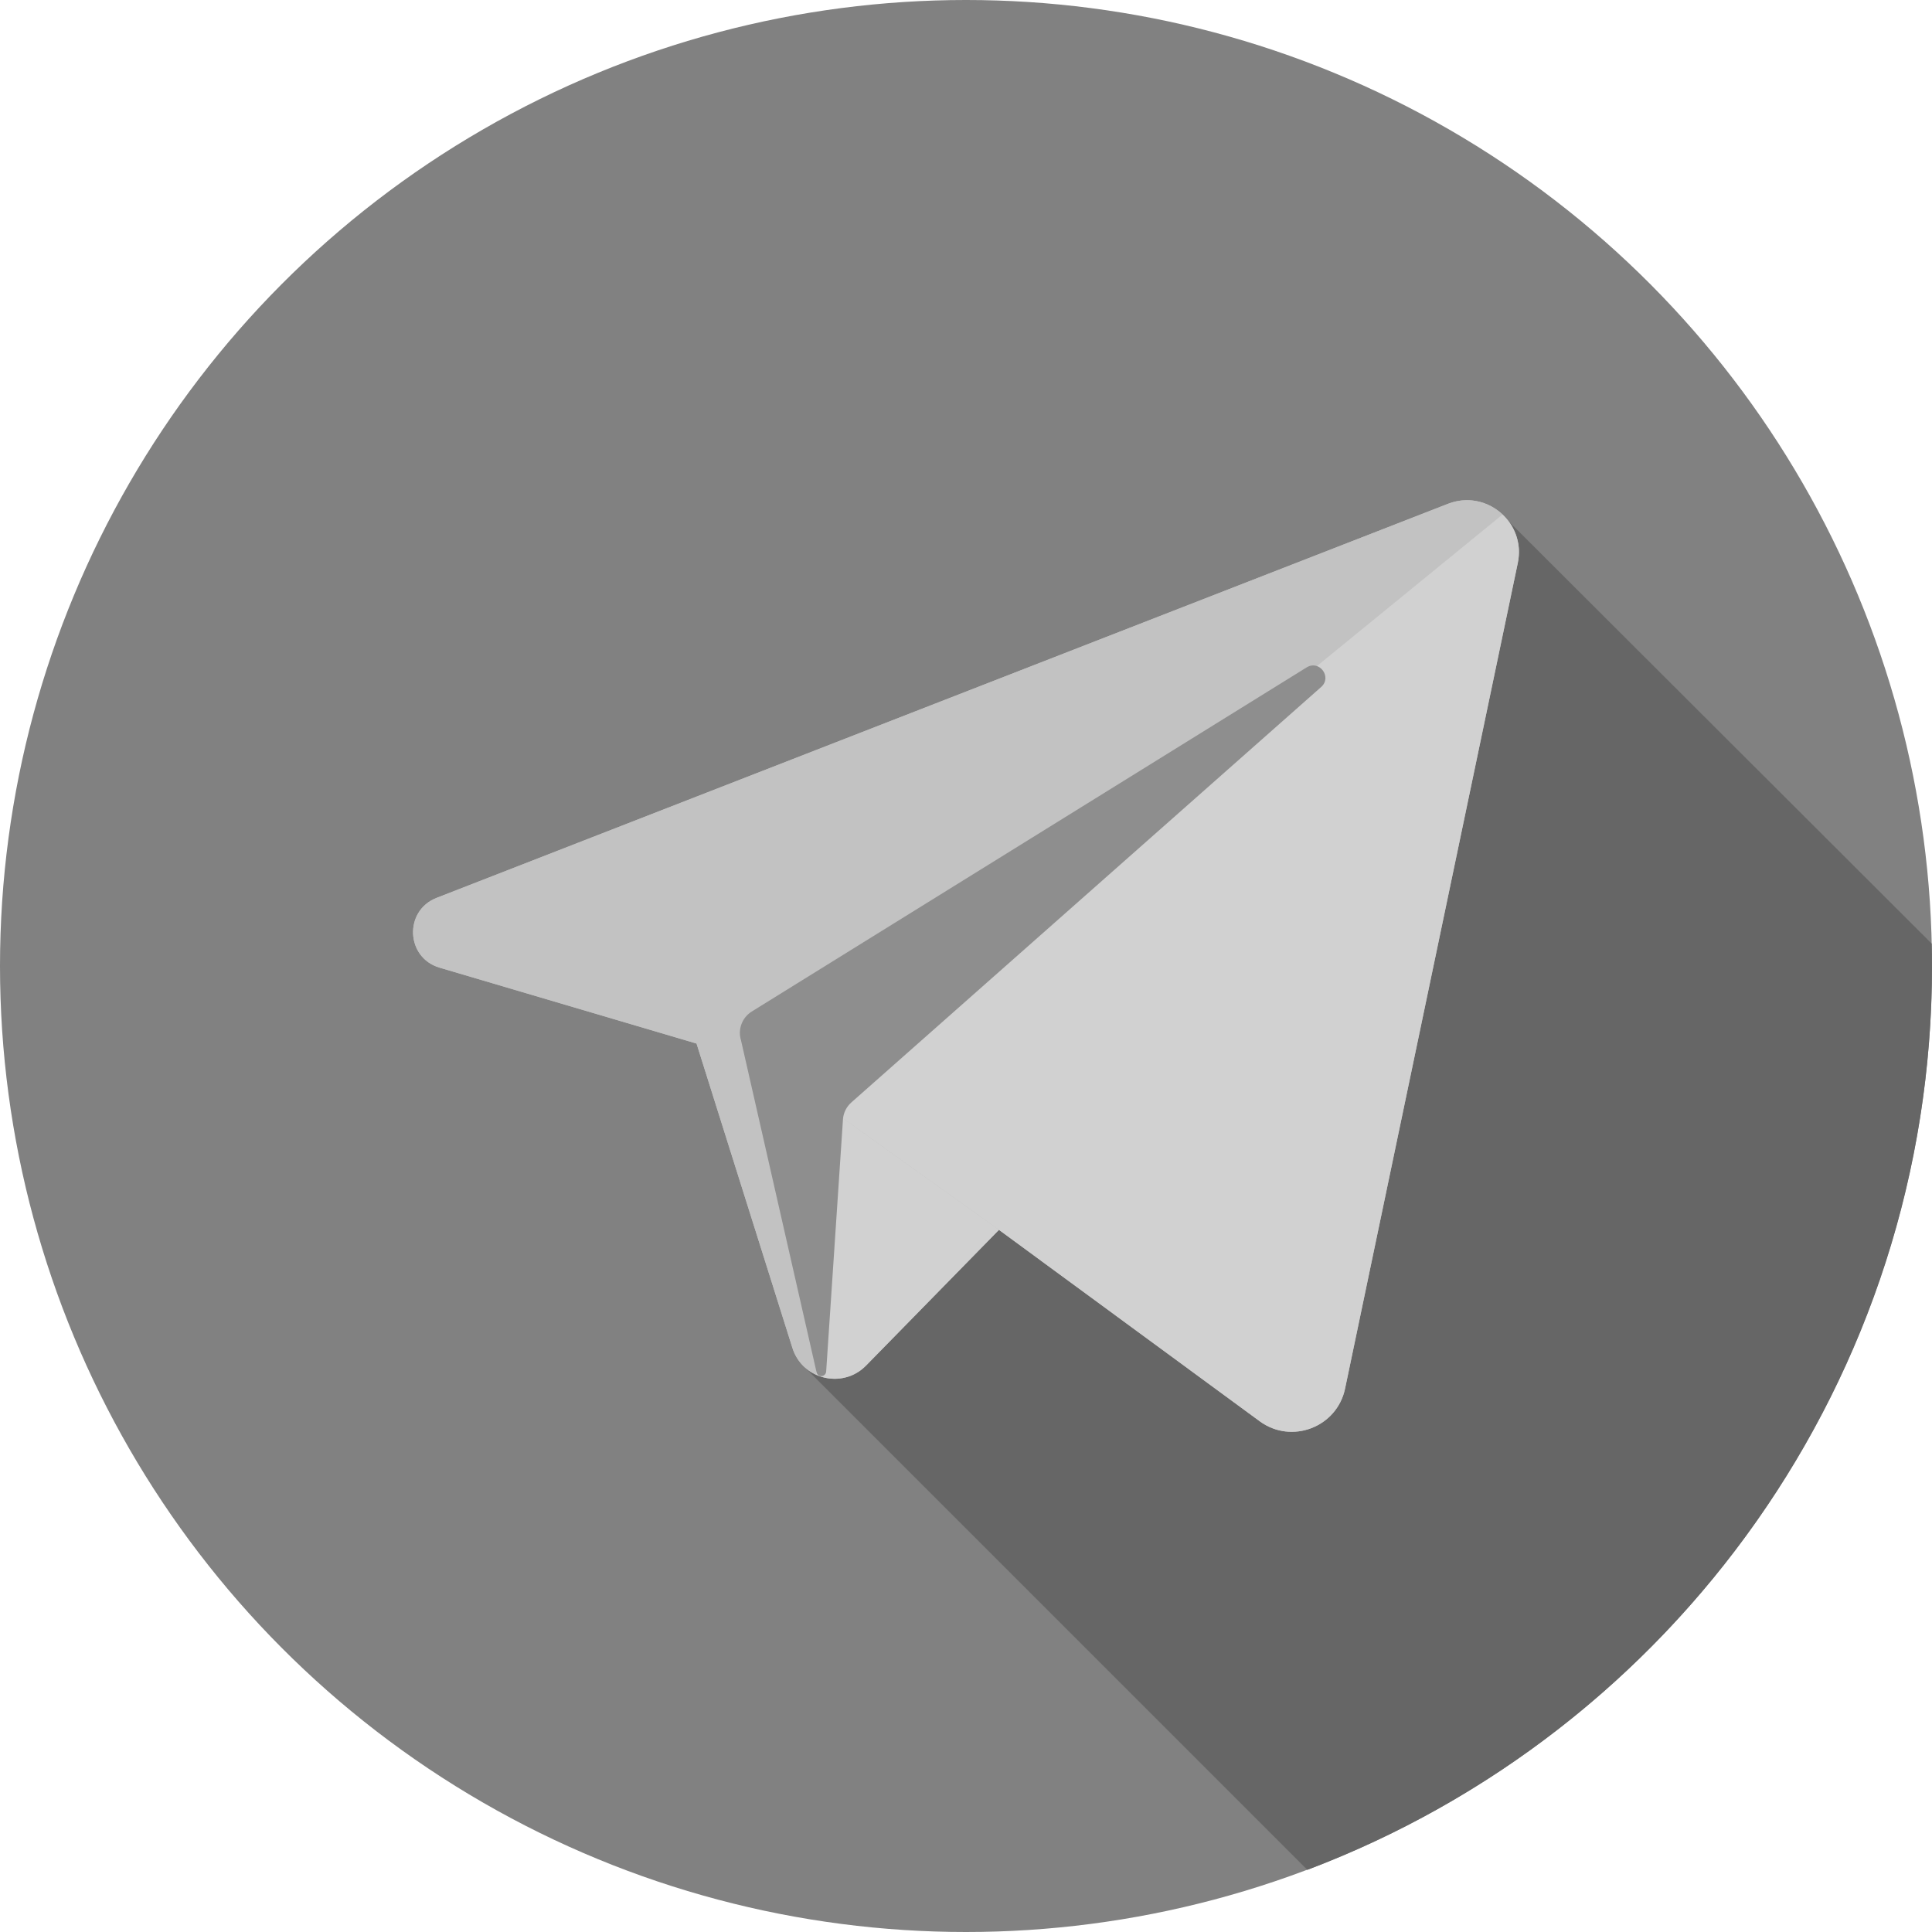 <!DOCTYPE svg PUBLIC "-//W3C//DTD SVG 1.1//EN" "http://www.w3.org/Graphics/SVG/1.1/DTD/svg11.dtd">
<!-- Uploaded to: SVG Repo, www.svgrepo.com, Transformed by: SVG Repo Mixer Tools -->
<svg height="800px" width="800px" version="1.1" id="Layer_1" xmlns="http://www.w3.org/2000/svg" xmlns:xlink="http://www.w3.org/1999/xlink" viewBox="0 0 512 512" xml:space="preserve" fill="#ffffff">
<g id="SVGRepo_bgCarrier" stroke-width="0"/>
<g id="SVGRepo_tracerCarrier" stroke-linecap="round" stroke-linejoin="round"/>
<g id="SVGRepo_iconCarrier"> <circle style="fill:#818181;" cx="256" cy="256" r="256"/> <path style="fill:#666666;" d="M511.924,250.077L398.283,136.625l-185.108,225.63l133.284,133.284 C443.197,458.988,512,365.535,512,256C512,254.019,511.969,252.045,511.924,250.077z"/> <path style="fill:#c2c2c2;" d="M383.717,133.52c10.206-3.982,20.756,4.948,18.515,15.67l-45.77,218.781 c-2.138,10.257-14.188,14.877-22.635,8.671l-69.094-50.717l-35.219,35.961c-6.189,6.31-16.86,3.741-19.515-4.672l-25.41-80.662 l-68.112-20.118c-8.947-2.638-9.464-15.084-0.793-18.48L383.717,133.52z M350.118,182.065c2.982-2.638-0.483-7.292-3.862-5.189 l-147.015,91.177c-2.586,1.603-3.775,4.758-2.862,7.671l20.049,88.04c0.397,1.345,2.327,1.155,2.5-0.241l4.482-67.094 c0.172-1.655,0.965-3.172,2.207-4.275L350.118,182.065z"/> <path style="fill:#c2c2c2EC2E5;" d="M346.257,176.876c3.379-2.103,6.844,2.551,3.862,5.189l-124.5,110.089 c-1.241,1.103-2.034,2.62-2.207,4.275l-4.482,67.094c-0.172,1.396-2.103,1.586-2.5,0.241l-20.049-88.04 c-0.914-2.913,0.276-6.068,2.862-7.671L346.257,176.876z"/> <path style="fill:#c2c2c2;" d="M217.154,364.678c-3.241-1.155-5.982-3.741-7.154-7.465l-25.41-80.662l-68.112-20.118 c-8.947-2.638-9.464-15.084-0.793-18.48L383.717,133.52c6.585-2.569,13.326,0.241,16.653,5.448 c-0.621-0.948-1.362-1.827-2.189-2.603L216.343,284.81v6.499l-1-0.724l1,40.926v32.823c0.259,0.121,0.534,0.224,0.81,0.31V364.678 L217.154,364.678z"/> <g> <path style="fill:#D1D1D1;" d="M402.525,145.518c0.052,1.172-0.034,2.413-0.293,3.672l-45.77,218.781 c-2.138,10.257-14.188,14.877-22.635,8.671l-69.094-50.717l-48.39-34.616v-6.499l181.838-148.446 c0.827,0.776,1.569,1.655,2.189,2.603c0.121,0.207,0.241,0.396,0.362,0.586c0.103,0.207,0.224,0.414,0.328,0.603 c0.103,0.207,0.207,0.414,0.293,0.621c0.103,0.224,0.19,0.431,0.276,0.655c0.069,0.19,0.155,0.396,0.224,0.621 c0.224,0.672,0.396,1.362,0.517,2.086C402.439,144.587,402.491,145.036,402.525,145.518z"/> <path style="fill:#D1D1D1;" d="M264.733,325.925l-35.219,35.961c-0.293,0.293-0.603,0.586-0.914,0.845 c-0.31,0.259-0.621,0.483-0.948,0.707c-0.017,0.017-0.017,0.017-0.017,0.017c-0.655,0.431-1.327,0.793-2.034,1.086 c-0.362,0.138-0.707,0.276-1.069,0.362c-1.5,0.448-3.034,0.569-4.551,0.414c-0.396-0.034-0.793-0.103-1.172-0.172 c-0.052,0-0.103-0.017-0.155-0.034c-0.379-0.103-0.759-0.207-1.138-0.328c-0.121-0.034-0.241-0.069-0.362-0.138l-0.81-33.133 v-40.202L264.733,325.925z"/> </g> <g> <path style="fill:#c2c2c2f9f9f;" d="M228.6,362.73c-0.31,0.259-0.621,0.5-0.948,0.724v-0.017 C227.98,363.213,228.29,362.989,228.6,362.73z"/> <path style="fill:#c2c2c2f9f9f;" d="M227.652,363.437v0.017c0,0,0-0.017-0.017,0C227.635,363.454,227.635,363.454,227.652,363.437z"/> <path style="fill:#c2c2c2f9f9f;" d="M225.601,364.541c0.707-0.293,1.379-0.655,2.034-1.086 C226.98,363.885,226.29,364.247,225.601,364.541z"/> <path style="fill:#c2c2c2f9f9f;" d="M219.981,365.316c1.517,0.155,3.051,0.034,4.551-0.414c-1.086,0.345-2.207,0.5-3.327,0.5 c-0.345,0-0.69-0.017-1.017-0.052C220.119,365.351,220.05,365.351,219.981,365.316z"/> </g> <g> <path style="fill:#c2c2c2;" d="M221.205,365.402c-0.345,0-0.69-0.017-1.017-0.052C220.515,365.385,220.86,365.402,221.205,365.402z "/> <path style="fill:#c2c2c2;" d="M219.981,365.316c0.069,0.034,0.138,0.034,0.207,0.034c-0.362-0.017-0.69-0.069-1.034-0.138 C219.429,365.265,219.705,365.299,219.981,365.316z"/> </g> <g> <path style="fill:#c2c2c2f9f9f;" d="M219.981,365.316c-0.276-0.017-0.552-0.052-0.827-0.103c-0.121-0.017-0.241-0.034-0.345-0.069 C219.188,365.213,219.584,365.282,219.981,365.316z"/> <path style="fill:#c2c2c2f9f9f;" d="M217.516,364.782c0.379,0.121,0.759,0.224,1.138,0.328c-0.155-0.034-0.31-0.069-0.465-0.103 c-0.069-0.017-0.138-0.034-0.19-0.069C217.843,364.903,217.671,364.851,217.516,364.782z"/> </g> <g> <path style="fill:#c2c2c2;" d="M218.188,365.006c0.155,0.034,0.31,0.069,0.465,0.103 C218.498,365.092,218.343,365.058,218.188,365.006z"/> <path style="fill:#c2c2c2;" d="M217.516,364.782c0.155,0.069,0.328,0.121,0.483,0.155c-0.259-0.052-0.517-0.138-0.776-0.241 C217.326,364.73,217.412,364.765,217.516,364.782z"/> </g> <path style="fill:#c2c2c2f9f9f;" d="M217.516,364.782c-0.103-0.017-0.19-0.052-0.293-0.086c-0.017,0.017-0.052,0-0.069-0.017v-0.034 C217.274,364.713,217.395,364.747,217.516,364.782z"/> <path style="fill:#D1D1D1;" d="M216.343,331.511l0.81,33.133c-0.276-0.086-0.552-0.19-0.81-0.31V331.511z"/> <polygon style="fill:#c2c2c2f9f9f;" points="216.343,291.309 216.343,331.511 215.343,290.585 "/> <path style="fill:#8e8e8e;" d="M350.118,182.065l-124.5,110.089c-1.241,1.103-2.034,2.62-2.207,4.275l-4.474,67.1 c-0.172,1.396-2.103,1.586-2.517,0.241l-20.04-88.045c-0.914-2.913,0.276-6.068,2.862-7.671l147.015-91.177 C349.636,174.773,353.101,179.428,350.118,182.065z"/> </g>
</svg>